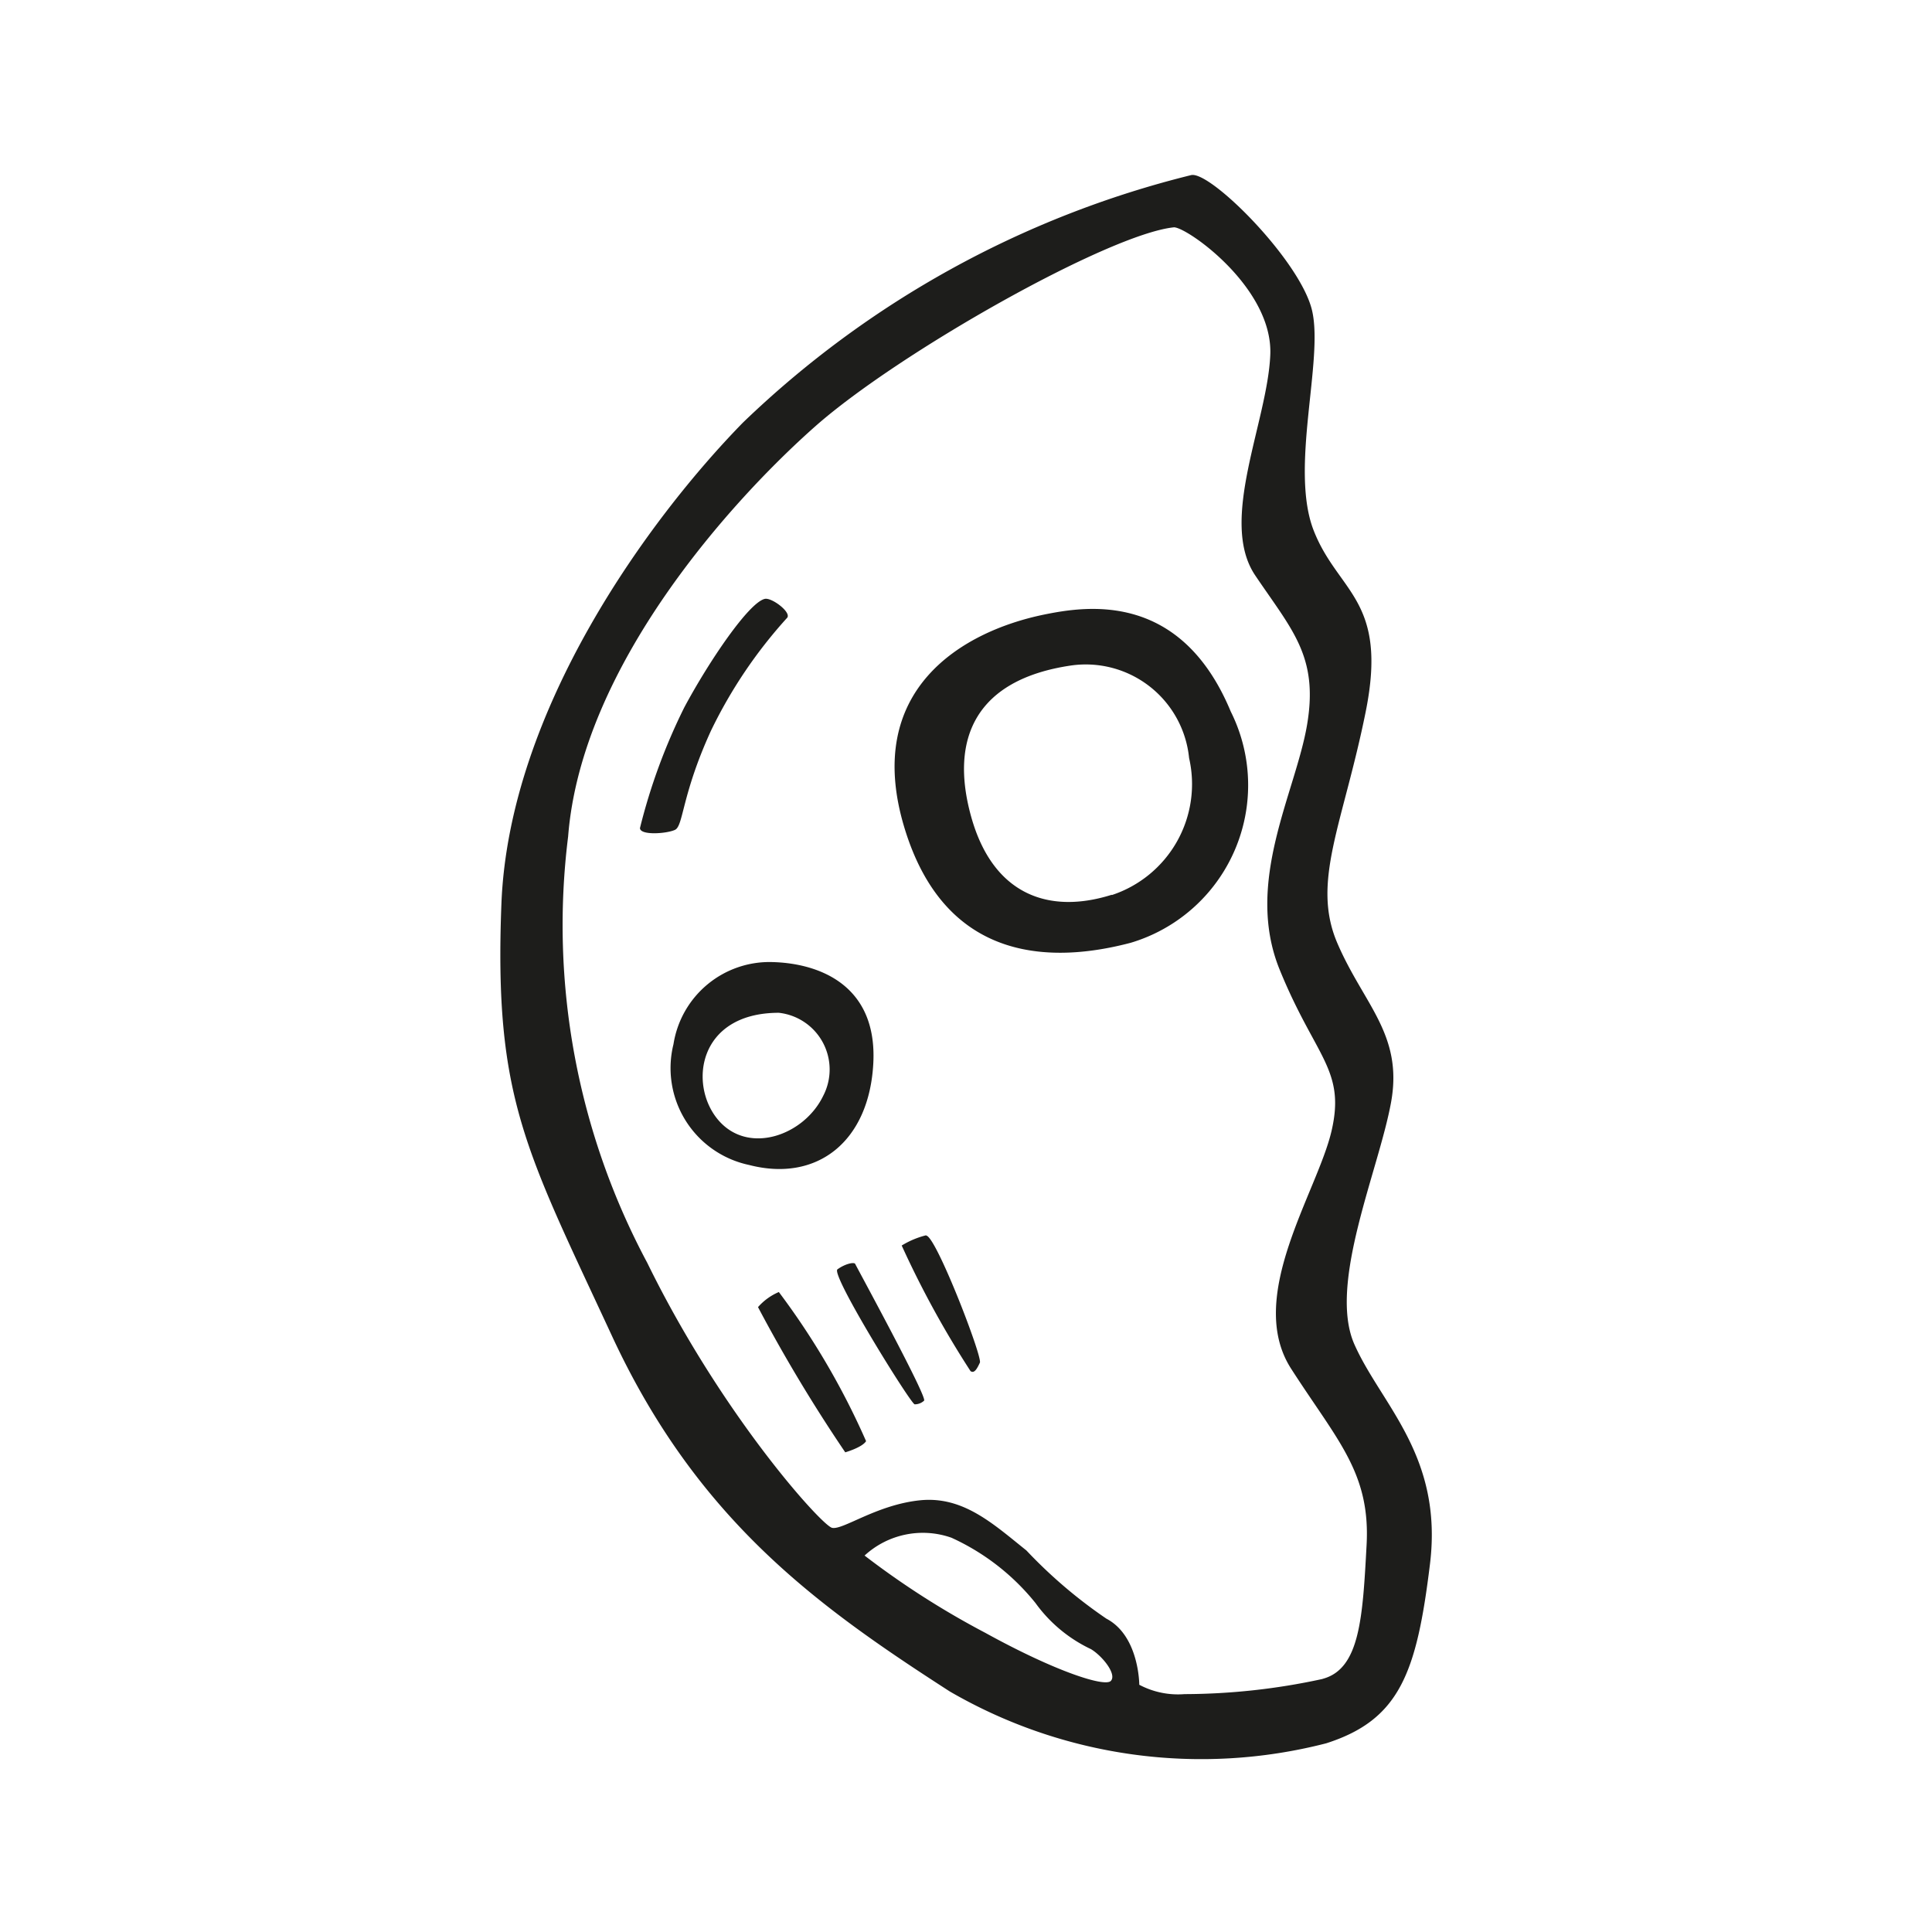 <?xml version="1.0" ?><svg data-name="Layer 1" height="64" id="Layer_1" viewBox="0 0 64 64" width="64" xmlns="http://www.w3.org/2000/svg"><defs><style>.cls-1{fill:#1d1d1b;}</style></defs><title/><g id="moon-last-quarter"><path class="cls-1" d="M34.58,20.36c-2.72.56-6,2.5-4.62,7.06s5,4.47,7.5,3.81a5.45,5.45,0,0,0,3.31-7.66C39.11,19.58,36,20.07,34.58,20.36Zm2.25,9.28c-2.09.66-3.94,0-4.66-2.59s.16-4.53,3.28-5a3.44,3.44,0,0,1,3.94,3.06A3.87,3.87,0,0,1,36.83,29.65ZM23.55,24.21a15.73,15.73,0,0,1,2.53-3.75c.13-.19-.53-.68-.75-.62-.53.13-1.84,2.06-2.66,3.59a19.46,19.46,0,0,0-1.47,4c0,.25.88.19,1.16.06S22.58,26.33,23.55,24.21Zm5.38,11c.13-2.59-1.81-3.3-3.34-3.34a3.22,3.22,0,0,0-3.28,2.72,3.28,3.28,0,0,0,2.5,4C27.08,39.18,28.8,37.8,28.93,35.21ZM23.8,37.11c-1-1.16-.69-3.56,2-3.56a1.89,1.89,0,0,1,1.47,2.75C26.64,37.61,24.8,38.27,23.8,37.11Zm6.88,3.81a2.85,2.85,0,0,0-.81.34,32,32,0,0,0,2.28,4.16c.13.09.22-.09.31-.28S31,40.93,30.68,40.93Zm-2.94,1.13c-.22.19,2.44,4.47,2.56,4.47a.45.45,0,0,0,.31-.12c.13-.09-2.17-4.31-2.28-4.53C28.3,41.8,28,41.86,27.74,42.05Zm-1.94.75a1.92,1.92,0,0,0-.69.5A51.34,51.34,0,0,0,28,48.11s.56-.16.69-.37A24.88,24.88,0,0,0,25.8,42.8Zm19.06,1.72c-.87-2,.81-5.75,1.22-8s-.91-3.25-1.78-5.28.19-3.94.94-7.66-.91-3.94-1.72-6,.34-5.66-.06-7.31-3.36-4.61-4-4.47A32.69,32.69,0,0,0,24.61,14c-3.09,3.16-7.75,9.5-8,15.94s.81,8.16,3.66,14.31,6.88,9,11.19,11.78a16.6,16.6,0,0,0,12.47,1.72c2.44-.78,3-2.34,3.44-5.94S45.74,46.52,44.86,44.52ZM36.8,55.68c-.19.22-1.84-.31-4.16-1.59a27.8,27.8,0,0,1-4-2.56,2.85,2.85,0,0,1,2.88-.59,7.63,7.63,0,0,1,2.78,2.16,4.78,4.78,0,0,0,1.84,1.53C36.52,54.86,37,55.46,36.8,55.68Zm7-.06a21.67,21.67,0,0,1-4.56.5,2.74,2.74,0,0,1-1.5-.31s0-1.62-1.09-2.19A16,16,0,0,1,34,51.36c-1.09-.87-2.09-1.81-3.53-1.66s-2.56,1-2.91.91-3.66-3.75-6.12-8.78a23.71,23.71,0,0,1-2.62-14.12c.44-5.66,5.44-11.16,8.19-13.59s9.72-6.37,11.88-6.59c.44,0,3.28,2,3.19,4.22s-1.72,5.5-.5,7.31S43.68,21.74,43.3,24s-2.09,5.22-.91,8.12,2.19,3.31,1.72,5.34-2.87,5.5-1.34,7.88,2.63,3.44,2.5,5.84S45.05,55.27,43.83,55.61Z"/></g></svg>